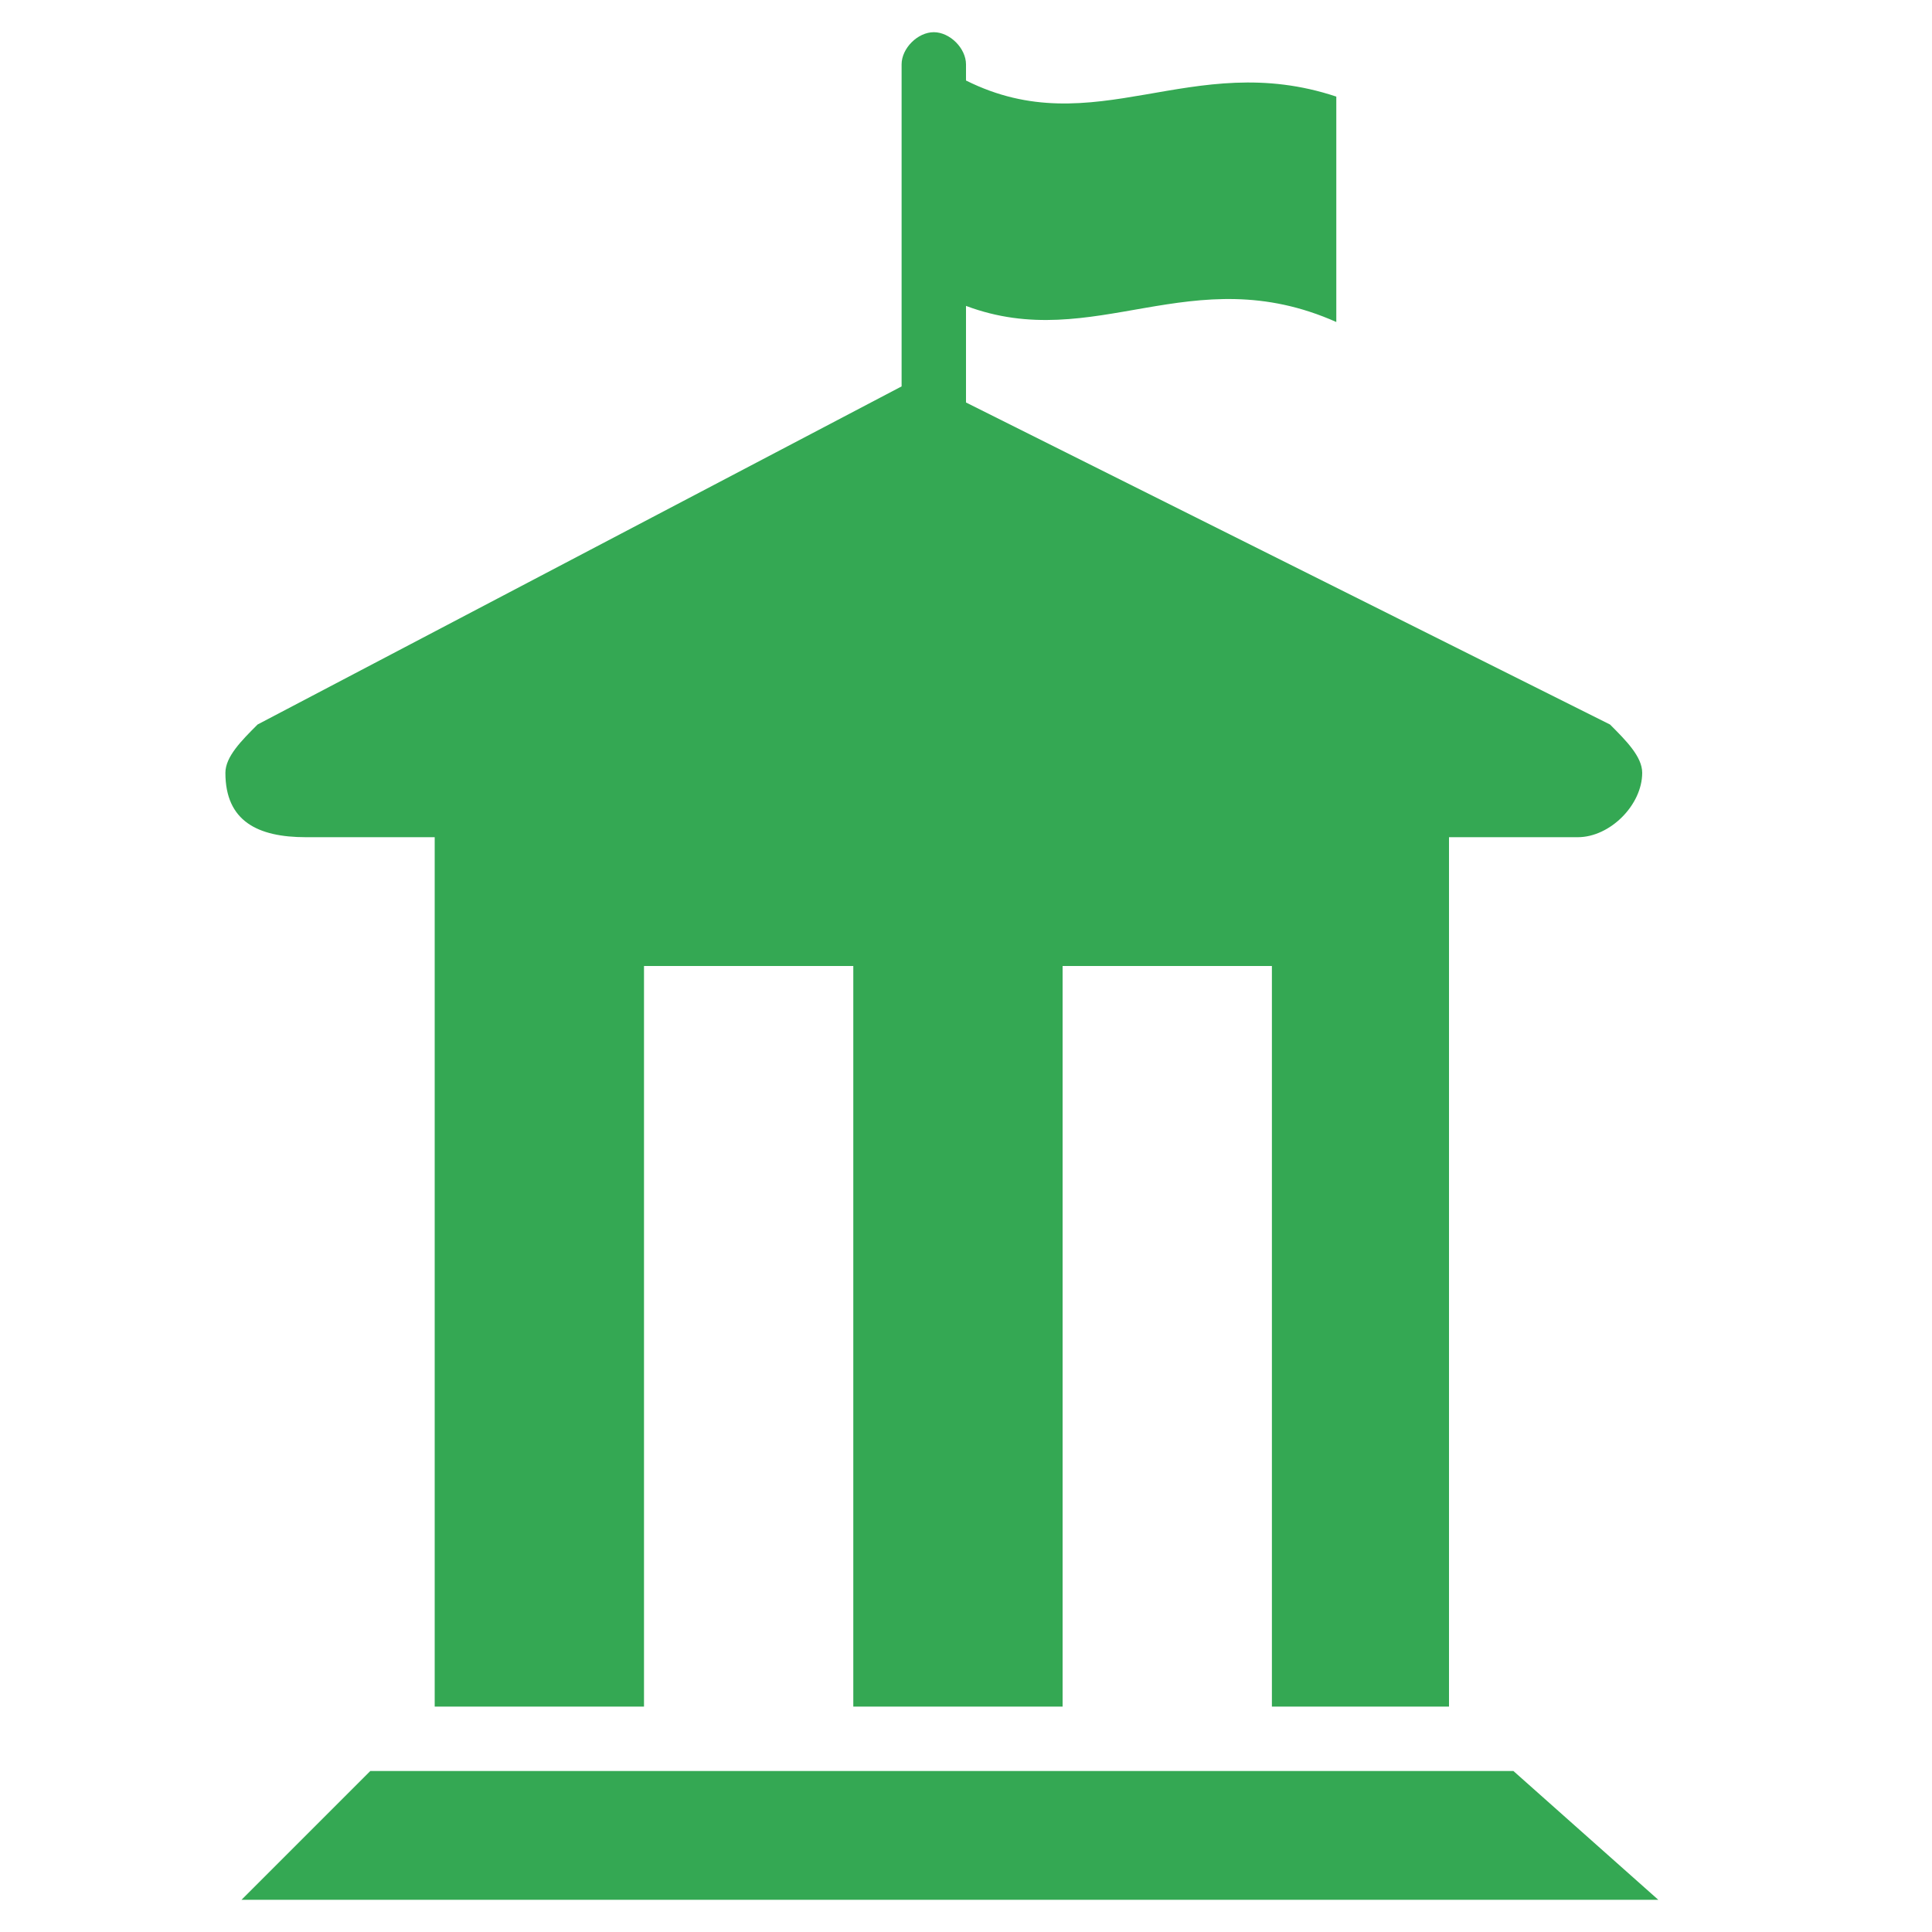 <?xml version="1.0" encoding="utf-8"?>
<!-- Generator: Adobe Illustrator 24.3.0, SVG Export Plug-In . SVG Version: 6.00 Build 0)  -->
<svg version="1.1" id="Layer_1" xmlns="http://www.w3.org/2000/svg" xmlns:xlink="http://www.w3.org/1999/xlink" x="0px" y="0px"
	 viewBox="0 0 12 12" style="enable-background:new 0 0 12 12;" xml:space="preserve">
<style type="text/css">
	.st0{fill:#34A853;}
</style>
<path class="st0" d="M1.9,5.2h0.8v5.4h1.3V6h1.3v4.6h1.3V6h1.3v4.6H9V5.2h0.8c0.2,0,0.4-0.2,0.4-0.4c0-0.1-0.1-0.2-0.2-0.3l0,0l0,0
	l0,0L6,2.5V1.9C6.8,2.2,7.4,1.6,8.3,2V0.6C7.4,0.3,6.8,0.9,6,0.5V0.4c0-0.1-0.1-0.2-0.2-0.2c-0.1,0-0.2,0.1-0.2,0.2v2l-4,2.1l0,0
	l0,0v0C1.5,4.6,1.4,4.7,1.4,4.8C1.4,5.1,1.6,5.2,1.9,5.2z M2.3,11l-0.8,0.8h8.8L9.4,11H2.3z"/>
</svg>
